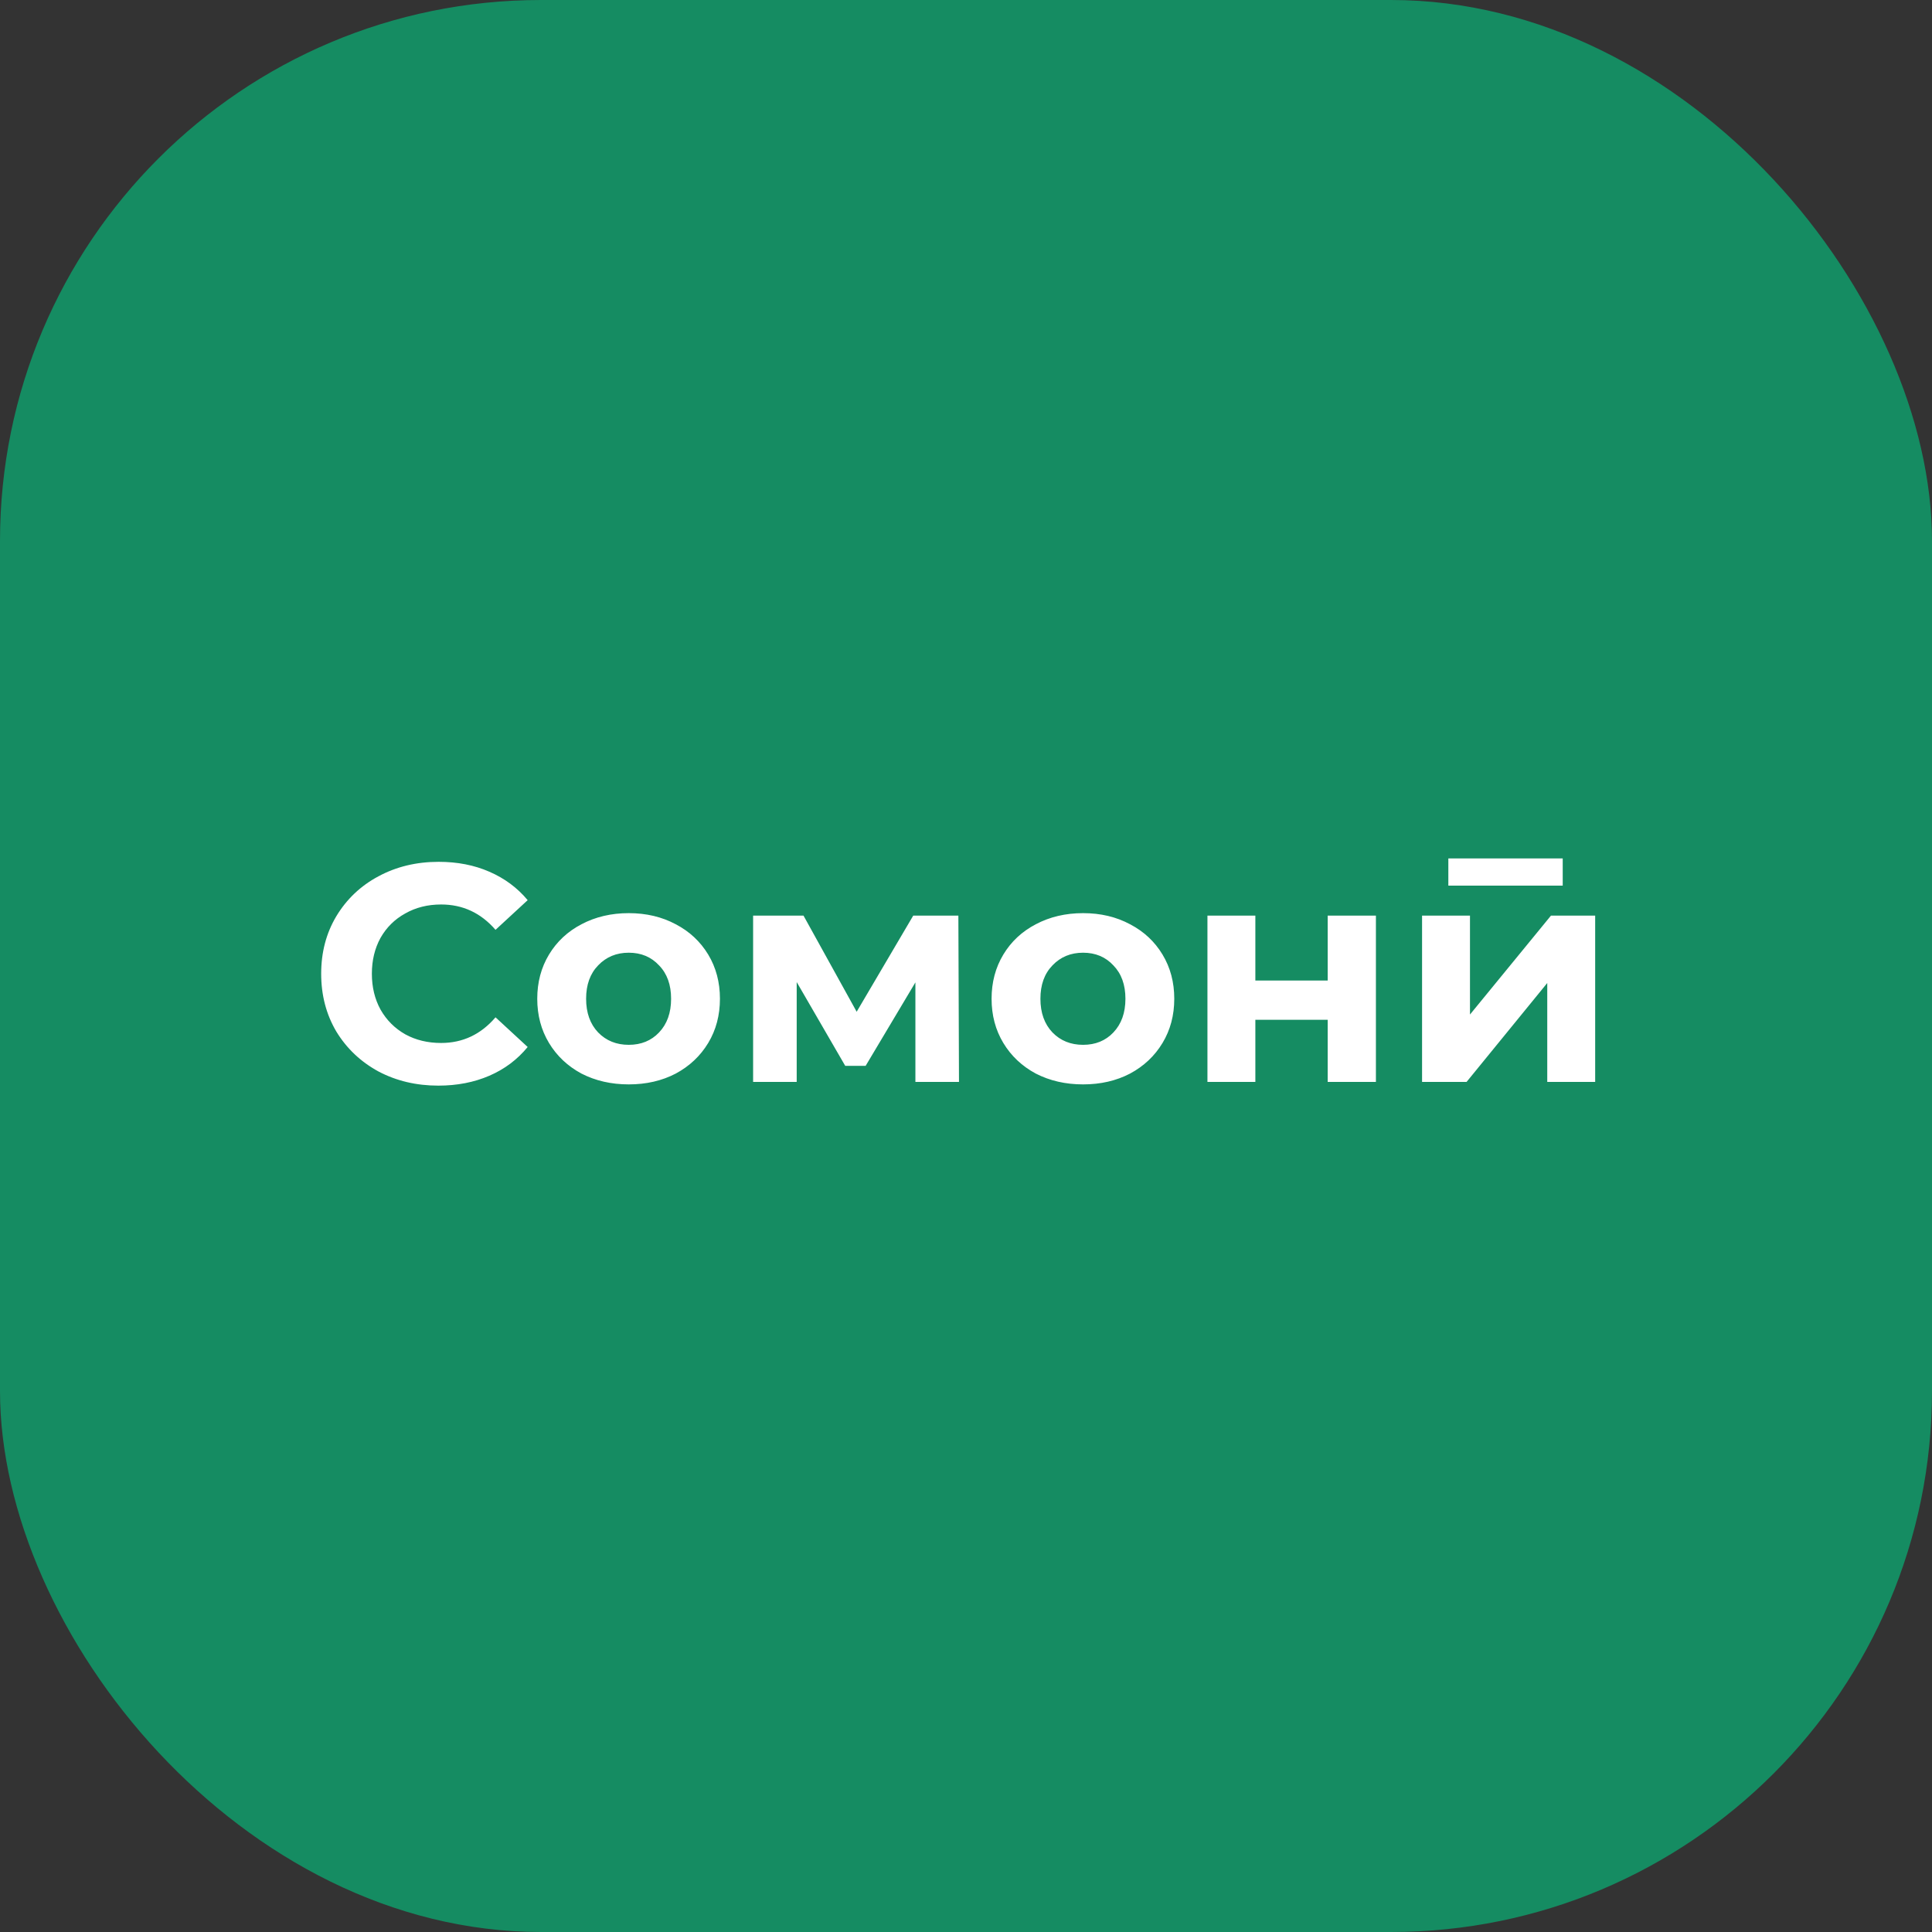 <svg width="100" height="100" viewBox="0 0 100 100" fill="none" xmlns="http://www.w3.org/2000/svg">
<rect x="0" y="0" width="100" height="100" fill="#333333" stroke="none"/>
<rect width="100" height="100" rx="28" fill="#158C62"/>
<path d="M22.688 56.192C21.547 56.192 20.512 55.947 19.584 55.456C18.667 54.955 17.941 54.267 17.408 53.392C16.885 52.507 16.624 51.509 16.624 50.4C16.624 49.291 16.885 48.299 17.408 47.424C17.941 46.539 18.667 45.851 19.584 45.36C20.512 44.859 21.552 44.608 22.704 44.608C23.675 44.608 24.549 44.779 25.328 45.12C26.117 45.461 26.779 45.952 27.312 46.592L25.648 48.128C24.891 47.253 23.952 46.816 22.832 46.816C22.139 46.816 21.52 46.971 20.976 47.28C20.432 47.579 20.005 48 19.696 48.544C19.397 49.088 19.248 49.707 19.248 50.4C19.248 51.093 19.397 51.712 19.696 52.256C20.005 52.8 20.432 53.227 20.976 53.536C21.52 53.835 22.139 53.984 22.832 53.984C23.952 53.984 24.891 53.541 25.648 52.656L27.312 54.192C26.779 54.843 26.117 55.339 25.328 55.68C24.539 56.021 23.659 56.192 22.688 56.192ZM32.544 56.128C31.638 56.128 30.822 55.941 30.096 55.568C29.382 55.184 28.822 54.656 28.416 53.984C28.011 53.312 27.808 52.549 27.808 51.696C27.808 50.843 28.011 50.08 28.416 49.408C28.822 48.736 29.382 48.213 30.096 47.84C30.822 47.456 31.638 47.264 32.544 47.264C33.451 47.264 34.262 47.456 34.977 47.84C35.691 48.213 36.251 48.736 36.657 49.408C37.062 50.08 37.264 50.843 37.264 51.696C37.264 52.549 37.062 53.312 36.657 53.984C36.251 54.656 35.691 55.184 34.977 55.568C34.262 55.941 33.451 56.128 32.544 56.128ZM32.544 54.08C33.184 54.08 33.707 53.867 34.112 53.44C34.529 53.003 34.736 52.421 34.736 51.696C34.736 50.971 34.529 50.395 34.112 49.968C33.707 49.531 33.184 49.312 32.544 49.312C31.904 49.312 31.377 49.531 30.96 49.968C30.544 50.395 30.337 50.971 30.337 51.696C30.337 52.421 30.544 53.003 30.96 53.44C31.377 53.867 31.904 54.08 32.544 54.08ZM47.381 56V50.848L44.805 55.168H43.749L41.237 50.832V56H38.981V47.392H41.589L44.341 52.368L47.269 47.392H49.605L49.637 56H47.381ZM56.06 56.128C55.154 56.128 54.337 55.941 53.612 55.568C52.898 55.184 52.337 54.656 51.932 53.984C51.527 53.312 51.324 52.549 51.324 51.696C51.324 50.843 51.527 50.08 51.932 49.408C52.337 48.736 52.898 48.213 53.612 47.84C54.337 47.456 55.154 47.264 56.06 47.264C56.967 47.264 57.778 47.456 58.492 47.84C59.207 48.213 59.767 48.736 60.172 49.408C60.578 50.08 60.78 50.843 60.78 51.696C60.78 52.549 60.578 53.312 60.172 53.984C59.767 54.656 59.207 55.184 58.492 55.568C57.778 55.941 56.967 56.128 56.06 56.128ZM56.06 54.08C56.7 54.08 57.223 53.867 57.628 53.44C58.044 53.003 58.252 52.421 58.252 51.696C58.252 50.971 58.044 50.395 57.628 49.968C57.223 49.531 56.7 49.312 56.06 49.312C55.42 49.312 54.892 49.531 54.476 49.968C54.06 50.395 53.852 50.971 53.852 51.696C53.852 52.421 54.06 53.003 54.476 53.44C54.892 53.867 55.42 54.08 56.06 54.08ZM62.497 47.392H64.977V50.752H68.721V47.392H71.217V56H68.721V52.784H64.977V56H62.497V47.392ZM73.606 47.392H76.086V52.512L80.278 47.392H82.566V56H80.086V50.88L75.91 56H73.606V47.392ZM74.966 44.432H80.886V45.84H74.966V44.432Z" fill="white"/>
</svg>
